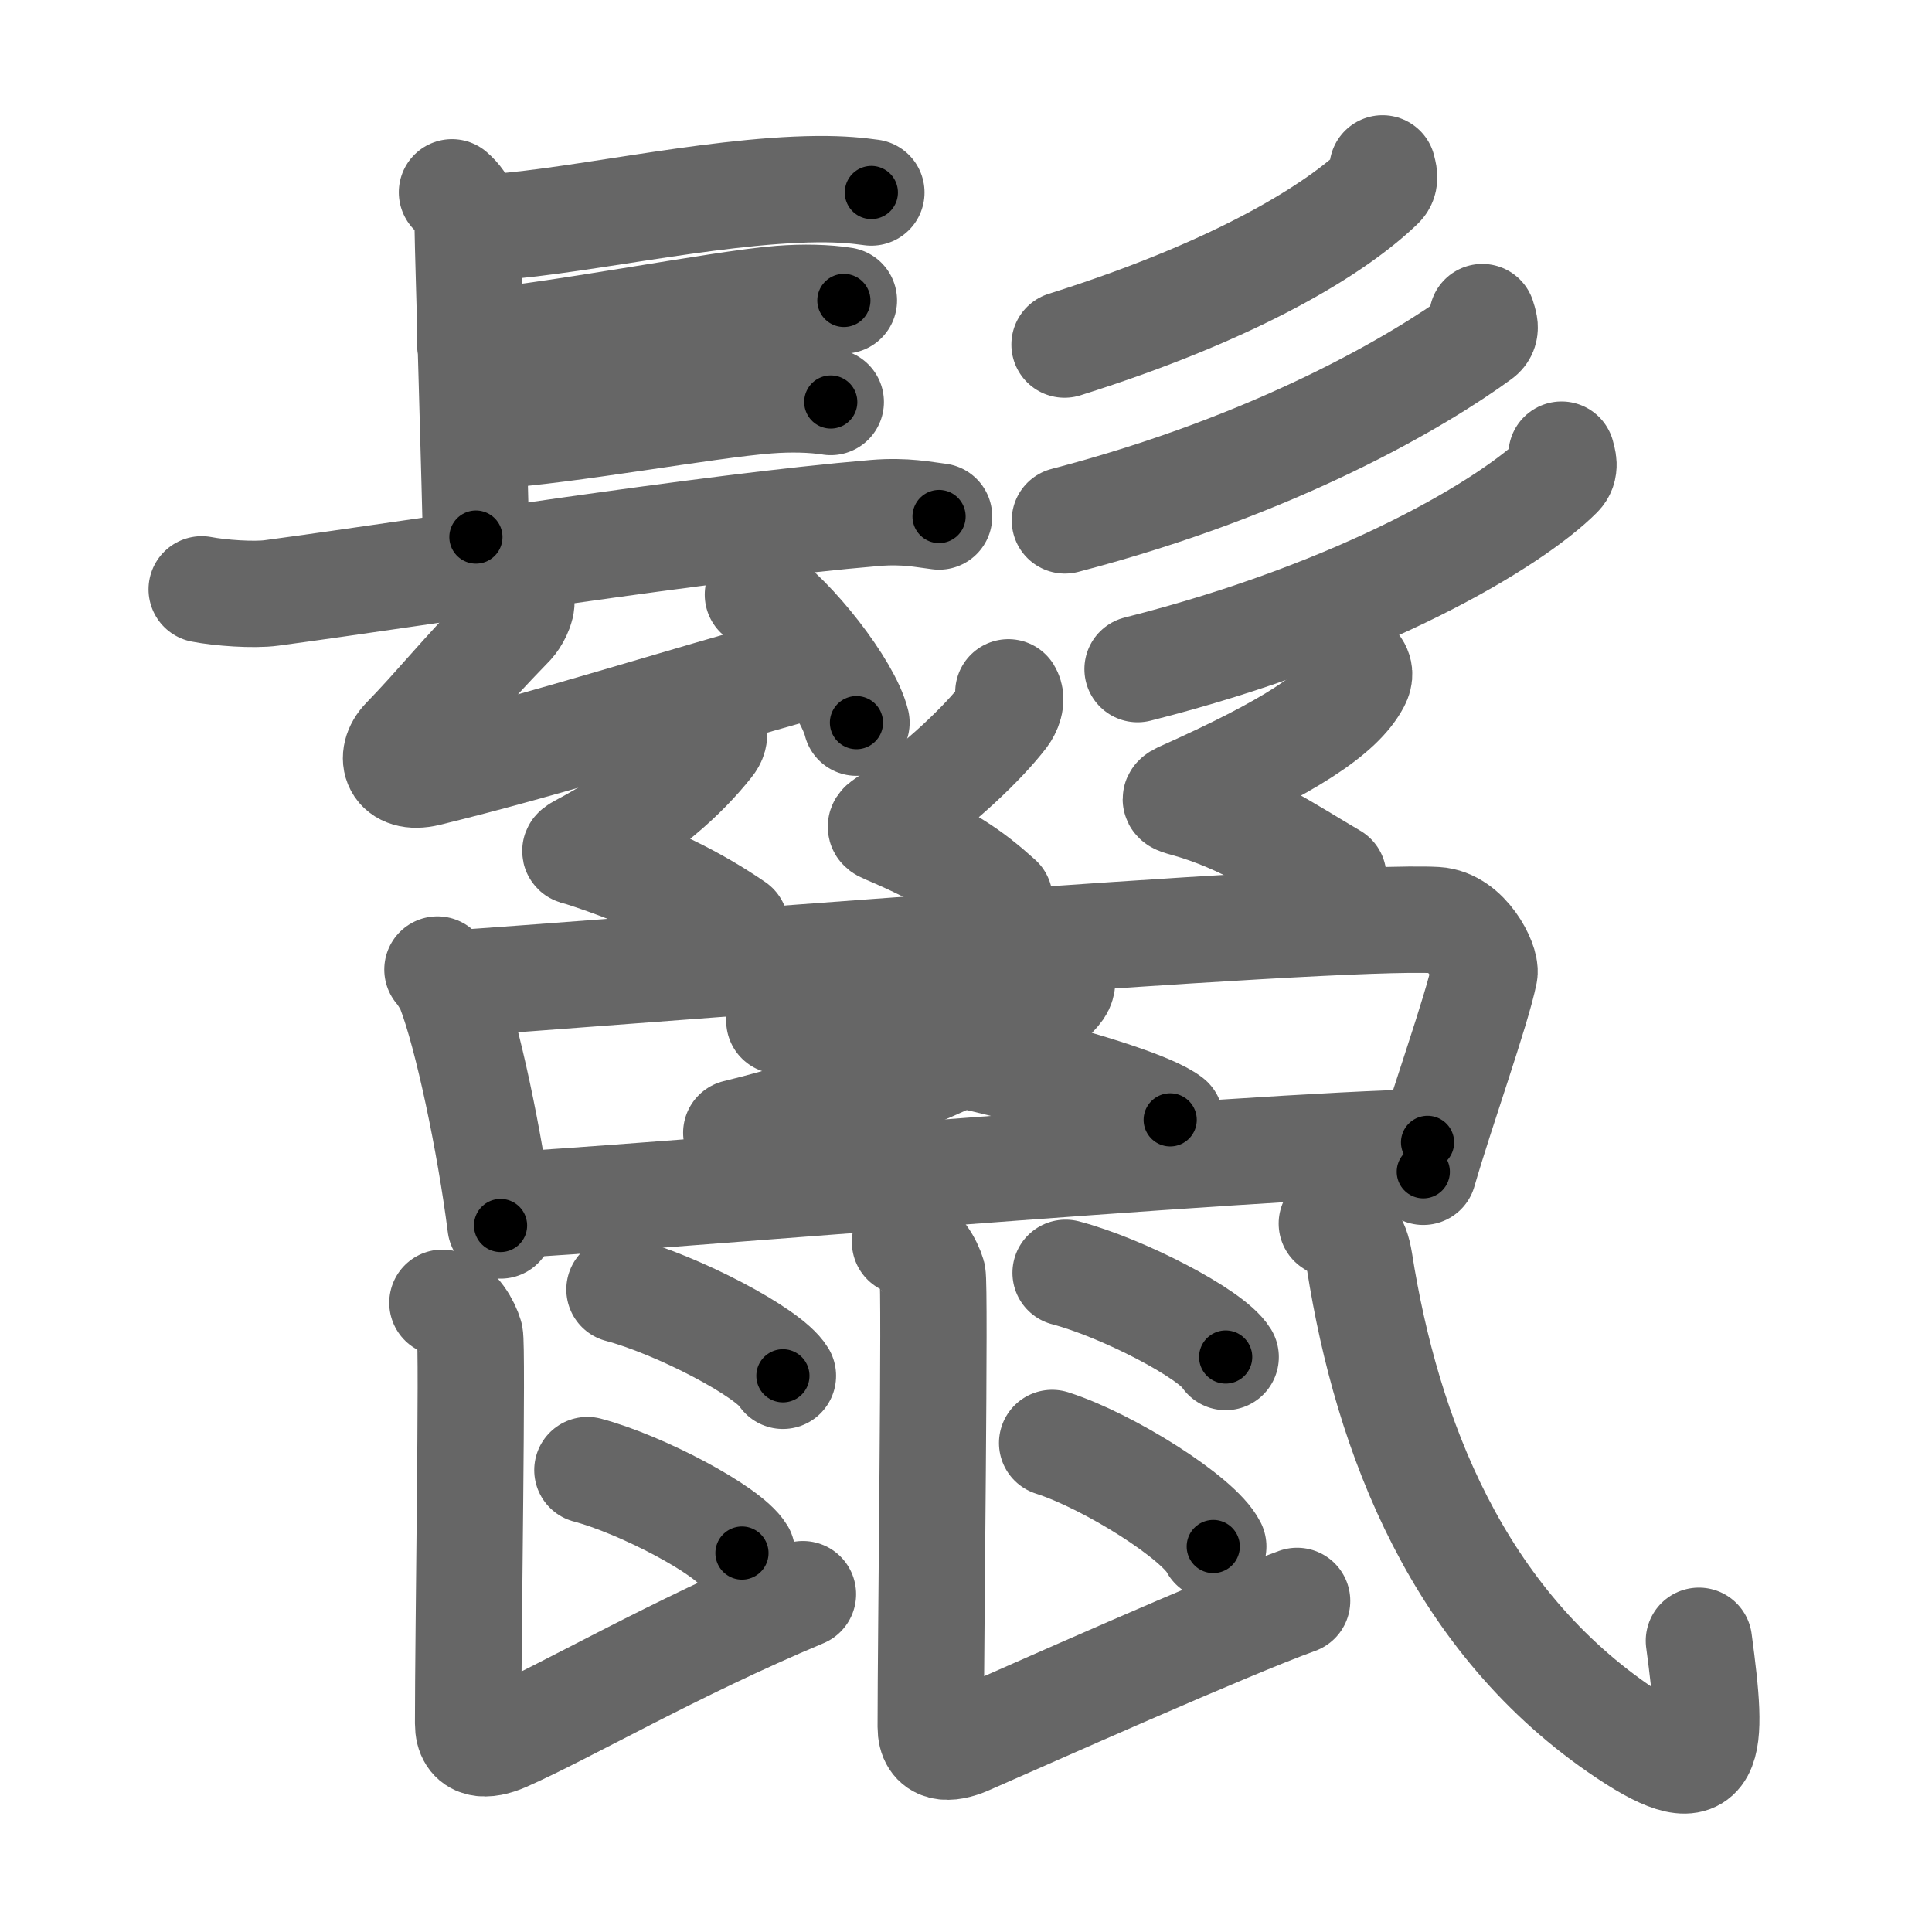 <svg xmlns="http://www.w3.org/2000/svg" width="109" height="109" viewBox="0 0 109 109" id="9b23"><g fill="none" stroke="#666" stroke-width="6" stroke-linecap="round" stroke-linejoin="round"><g><g><g><path d="M25.5,10.85c0.75,0.65,0.89,1.37,0.89,2.12c0,0.75,0.46,16.21,0.46,17.33" /><path d="M26.94,12.86c4.77-0.14,12.94-2.13,19.17-2.19c1.45-0.01,2.32,0.09,3.05,0.19" /><path d="M26.52,19.34c4.22-0.26,14.11-2.22,17.52-2.48c1.28-0.1,2.58-0.07,3.57,0.09" /><path d="M27.78,24.57c4.22-0.26,12.11-1.72,15.52-1.98c1.28-0.1,2.58-0.07,3.57,0.09" /><path d="M11.38,33.25c1.03,0.2,2.93,0.34,3.95,0.2c8.92-1.2,24.42-3.7,34.05-4.51c1.71-0.14,2.75,0.1,3.6,0.2" /><g><path d="M29.41,33.83c0.07,0.46-0.33,1.12-0.55,1.36c-3.01,3.1-4.11,4.56-6.03,6.54c-0.95,0.97-0.5,2.32,1.28,1.89c6.86-1.67,13.77-3.92,21.58-6.08" /><path d="M42.76,33.55c1.96,1.27,5.07,5.24,5.56,7.22" /></g></g><g><g><path d="M78,9.5c0.05,0.24,0.22,0.66-0.1,0.97c-2.47,2.39-7.96,5.86-17.84,8.97" /></g><g><path d="M83.63,17.89c0.07,0.27,0.32,0.76-0.13,1.08c-3.38,2.47-11.39,7.25-23.42,10.39" /></g><g><path d="M88.1,25.65c0.07,0.29,0.26,0.76-0.13,1.15c-2.65,2.65-10.98,7.71-23.79,10.95" /></g></g></g><g><g><path d="M40.25,41.16c0.09,0.33,0.01,0.57-0.2,0.83c-1.42,1.79-3.68,3.9-7.26,5.79c-0.58,0.31-0.27,0.26,0,0.35c3.86,1.24,6.48,2.6,8.69,4.11" /><path d="M56.89,39.06c0.26,0.43-0.02,1.02-0.23,1.3c-1.13,1.48-3.59,3.9-6.79,6.09c-0.31,0.21-0.15,0.29,0.14,0.41c3.38,1.44,4.74,2.39,6.38,3.87" /><path d="M76.39,37.46c0.37,0.33,0.34,0.69,0.17,1.01c-0.94,1.79-3.79,3.65-9.94,6.4c-0.53,0.24-0.23,0.33,0.24,0.46c3.39,0.93,5.89,2.68,8.36,4.12" /></g><path d="M24.68,54.7c0.22,0.24,0.58,0.83,0.7,1.14c0.98,2.53,2.26,8.58,2.86,13.3" /><path d="M25.38,55.5c8.06-0.52,49.61-3.93,55.64-3.59c1.74,0.1,2.84,2.41,2.73,2.98c-0.42,2.1-2.44,7.72-3.45,11.22" /><g><g><path d="M59.88,54.95c0.05,0.21,0.11,0.55-0.1,0.85c-1.25,1.79-8.42,5.71-18.24,8.11" /></g><path d="M43.97,57.59c7.78,0.99,20.1,4.06,22.05,5.59" /></g><path d="M28.51,68c6.18-0.29,42.24-3.4,52.03-3.55" /><path d="M24.96,73.5c0.86,0.29,1.38,1.28,1.55,1.85c0.16,0.52-0.1,16.82-0.1,21.88c0,1.34,1.05,1.28,2.05,0.85C31.96,96.54,38,93,45.3,89.94" /><path d="M34.95,72.75c3.25,0.86,8.41,3.54,9.22,4.87" /><path d="M33.14,82.94c3.08,0.82,7.95,3.4,8.72,4.68" /><path d="M51.06,70.07c0.86,0.28,1.38,1.28,1.55,1.85c0.16,0.52-0.1,20.45-0.1,25.5c0,1.34,1.05,1.28,2.05,0.85c3.5-1.53,14.73-6.55,18.62-7.95" /><path d="M60.12,71.81c3.19,0.84,8.23,3.44,9.03,4.75" /><path d="M59.36,81.41c3.21,1.03,8.29,4.24,9.09,5.84" /><path d="M75.14,69.03c0.96,0.63,1.34,0.81,1.56,2.14C78.25,81,82.25,91.5,91.76,97.83c4.91,3.27,4.93,1,4.09-5.26" /></g></g></g><g fill="none" stroke="#000" stroke-width="3" stroke-linecap="round" stroke-linejoin="round"><path d="M25.5,10.85c0.75,0.65,0.89,1.37,0.89,2.12c0,0.75,0.46,16.21,0.46,17.33" stroke-dasharray="19.721" stroke-dashoffset="19.721"><animate attributeName="stroke-dashoffset" values="19.721;19.721;0" dur="0.197s" fill="freeze" begin="0s;9b23.click" /></path><path d="M26.94,12.86c4.77-0.14,12.94-2.13,19.17-2.19c1.45-0.01,2.32,0.09,3.05,0.19" stroke-dasharray="22.369" stroke-dashoffset="22.369"><animate attributeName="stroke-dashoffset" values="22.369" fill="freeze" begin="9b23.click" /><animate attributeName="stroke-dashoffset" values="22.369;22.369;0" keyTimes="0;0.468;1" dur="0.421s" fill="freeze" begin="0s;9b23.click" /></path><path d="M26.52,19.34c4.22-0.26,14.11-2.22,17.52-2.48c1.28-0.1,2.58-0.07,3.57,0.09" stroke-dasharray="21.279" stroke-dashoffset="21.279"><animate attributeName="stroke-dashoffset" values="21.279" fill="freeze" begin="9b23.click" /><animate attributeName="stroke-dashoffset" values="21.279;21.279;0" keyTimes="0;0.664;1" dur="0.634s" fill="freeze" begin="0s;9b23.click" /></path><path d="M27.78,24.57c4.22-0.26,12.11-1.72,15.52-1.98c1.28-0.1,2.58-0.07,3.57,0.09" stroke-dasharray="19.229" stroke-dashoffset="19.229"><animate attributeName="stroke-dashoffset" values="19.229" fill="freeze" begin="9b23.click" /><animate attributeName="stroke-dashoffset" values="19.229;19.229;0" keyTimes="0;0.768;1" dur="0.826s" fill="freeze" begin="0s;9b23.click" /></path><path d="M11.38,33.25c1.03,0.2,2.93,0.34,3.95,0.2c8.92-1.2,24.42-3.7,34.05-4.51c1.71-0.14,2.75,0.1,3.6,0.2" stroke-dasharray="41.935" stroke-dashoffset="41.935"><animate attributeName="stroke-dashoffset" values="41.935" fill="freeze" begin="9b23.click" /><animate attributeName="stroke-dashoffset" values="41.935;41.935;0" keyTimes="0;0.663;1" dur="1.245s" fill="freeze" begin="0s;9b23.click" /></path><path d="M29.41,33.83c0.07,0.46-0.33,1.12-0.55,1.36c-3.01,3.1-4.11,4.56-6.03,6.54c-0.95,0.97-0.5,2.32,1.28,1.89c6.86-1.67,13.77-3.92,21.58-6.08" stroke-dasharray="36.292" stroke-dashoffset="36.292"><animate attributeName="stroke-dashoffset" values="36.292" fill="freeze" begin="9b23.click" /><animate attributeName="stroke-dashoffset" values="36.292;36.292;0" keyTimes="0;0.774;1" dur="1.608s" fill="freeze" begin="0s;9b23.click" /></path><path d="M42.76,33.55c1.96,1.27,5.07,5.24,5.56,7.22" stroke-dasharray="9.236" stroke-dashoffset="9.236"><animate attributeName="stroke-dashoffset" values="9.236" fill="freeze" begin="9b23.click" /><animate attributeName="stroke-dashoffset" values="9.236;9.236;0" keyTimes="0;0.946;1" dur="1.7s" fill="freeze" begin="0s;9b23.click" /></path><path d="M78,9.5c0.05,0.24,0.22,0.66-0.1,0.97c-2.47,2.39-7.96,5.86-17.84,8.97" stroke-dasharray="21.149" stroke-dashoffset="21.149"><animate attributeName="stroke-dashoffset" values="21.149" fill="freeze" begin="9b23.click" /><animate attributeName="stroke-dashoffset" values="21.149;21.149;0" keyTimes="0;0.89;1" dur="1.911s" fill="freeze" begin="0s;9b23.click" /></path><path d="M83.63,17.89c0.07,0.27,0.32,0.76-0.13,1.08c-3.38,2.47-11.39,7.25-23.42,10.39" stroke-dasharray="26.944" stroke-dashoffset="26.944"><animate attributeName="stroke-dashoffset" values="26.944" fill="freeze" begin="9b23.click" /><animate attributeName="stroke-dashoffset" values="26.944;26.944;0" keyTimes="0;0.877;1" dur="2.18s" fill="freeze" begin="0s;9b23.click" /></path><path d="M88.1,25.65c0.07,0.29,0.26,0.76-0.13,1.15c-2.65,2.65-10.98,7.71-23.79,10.95" stroke-dasharray="27.641" stroke-dashoffset="27.641"><animate attributeName="stroke-dashoffset" values="27.641" fill="freeze" begin="9b23.click" /><animate attributeName="stroke-dashoffset" values="27.641;27.641;0" keyTimes="0;0.888;1" dur="2.456s" fill="freeze" begin="0s;9b23.click" /></path><path d="M40.25,41.16c0.09,0.33,0.01,0.57-0.2,0.83c-1.42,1.79-3.68,3.9-7.26,5.79c-0.58,0.31-0.27,0.26,0,0.35c3.86,1.24,6.48,2.6,8.69,4.11" stroke-dasharray="20.664" stroke-dashoffset="20.664"><animate attributeName="stroke-dashoffset" values="20.664" fill="freeze" begin="9b23.click" /><animate attributeName="stroke-dashoffset" values="20.664;20.664;0" keyTimes="0;0.922;1" dur="2.663s" fill="freeze" begin="0s;9b23.click" /></path><path d="M56.89,39.06c0.26,0.43-0.02,1.02-0.23,1.3c-1.13,1.48-3.59,3.9-6.79,6.09c-0.31,0.21-0.15,0.29,0.14,0.41c3.38,1.44,4.74,2.39,6.38,3.87" stroke-dasharray="18.71" stroke-dashoffset="18.71"><animate attributeName="stroke-dashoffset" values="18.71" fill="freeze" begin="9b23.click" /><animate attributeName="stroke-dashoffset" values="18.71;18.71;0" keyTimes="0;0.934;1" dur="2.85s" fill="freeze" begin="0s;9b23.click" /></path><path d="M76.39,37.46c0.37,0.33,0.34,0.69,0.17,1.01c-0.94,1.79-3.79,3.65-9.94,6.4c-0.53,0.24-0.23,0.33,0.24,0.46c3.39,0.93,5.89,2.68,8.36,4.12" stroke-dasharray="23.417" stroke-dashoffset="23.417"><animate attributeName="stroke-dashoffset" values="23.417" fill="freeze" begin="9b23.click" /><animate attributeName="stroke-dashoffset" values="23.417;23.417;0" keyTimes="0;0.924;1" dur="3.084s" fill="freeze" begin="0s;9b23.click" /></path><path d="M24.68,54.7c0.22,0.24,0.58,0.83,0.7,1.14c0.98,2.53,2.26,8.58,2.86,13.3" stroke-dasharray="14.969" stroke-dashoffset="14.969"><animate attributeName="stroke-dashoffset" values="14.969" fill="freeze" begin="9b23.click" /><animate attributeName="stroke-dashoffset" values="14.969;14.969;0" keyTimes="0;0.954;1" dur="3.234s" fill="freeze" begin="0s;9b23.click" /></path><path d="M25.38,55.5c8.06-0.52,49.61-3.93,55.64-3.59c1.74,0.1,2.84,2.41,2.73,2.98c-0.42,2.1-2.44,7.72-3.45,11.22" stroke-dasharray="71.858" stroke-dashoffset="71.858"><animate attributeName="stroke-dashoffset" values="71.858" fill="freeze" begin="9b23.click" /><animate attributeName="stroke-dashoffset" values="71.858;71.858;0" keyTimes="0;0.857;1" dur="3.774s" fill="freeze" begin="0s;9b23.click" /></path><path d="M59.88,54.95c0.05,0.21,0.11,0.55-0.1,0.85c-1.25,1.79-8.42,5.71-18.24,8.11" stroke-dasharray="21.049" stroke-dashoffset="21.049"><animate attributeName="stroke-dashoffset" values="21.049" fill="freeze" begin="9b23.click" /><animate attributeName="stroke-dashoffset" values="21.049;21.049;0" keyTimes="0;0.947;1" dur="3.984s" fill="freeze" begin="0s;9b23.click" /></path><path d="M43.97,57.59c7.78,0.99,20.1,4.06,22.05,5.59" stroke-dasharray="22.836" stroke-dashoffset="22.836"><animate attributeName="stroke-dashoffset" values="22.836" fill="freeze" begin="9b23.click" /><animate attributeName="stroke-dashoffset" values="22.836;22.836;0" keyTimes="0;0.946;1" dur="4.212s" fill="freeze" begin="0s;9b23.click" /></path><path d="M28.51,68c6.18-0.29,42.24-3.4,52.03-3.55" stroke-dasharray="52.156" stroke-dashoffset="52.156"><animate attributeName="stroke-dashoffset" values="52.156" fill="freeze" begin="9b23.click" /><animate attributeName="stroke-dashoffset" values="52.156;52.156;0" keyTimes="0;0.89;1" dur="4.734s" fill="freeze" begin="0s;9b23.click" /></path><path d="M24.96,73.5c0.86,0.29,1.38,1.28,1.55,1.85c0.16,0.52-0.1,16.82-0.1,21.88c0,1.34,1.05,1.28,2.05,0.85C31.96,96.54,38,93,45.3,89.94" stroke-dasharray="45.913" stroke-dashoffset="45.913"><animate attributeName="stroke-dashoffset" values="45.913" fill="freeze" begin="9b23.click" /><animate attributeName="stroke-dashoffset" values="45.913;45.913;0" keyTimes="0;0.912;1" dur="5.193s" fill="freeze" begin="0s;9b23.click" /></path><path d="M34.95,72.75c3.25,0.86,8.41,3.54,9.22,4.87" stroke-dasharray="10.539" stroke-dashoffset="10.539"><animate attributeName="stroke-dashoffset" values="10.539" fill="freeze" begin="9b23.click" /><animate attributeName="stroke-dashoffset" values="10.539;10.539;0" keyTimes="0;0.98;1" dur="5.298s" fill="freeze" begin="0s;9b23.click" /></path><path d="M33.14,82.94c3.08,0.82,7.95,3.4,8.72,4.68" stroke-dasharray="10.005" stroke-dashoffset="10.005"><animate attributeName="stroke-dashoffset" values="10.005" fill="freeze" begin="9b23.click" /><animate attributeName="stroke-dashoffset" values="10.005;10.005;0" keyTimes="0;0.981;1" dur="5.398s" fill="freeze" begin="0s;9b23.click" /></path><path d="M51.06,70.07c0.86,0.28,1.38,1.28,1.55,1.85c0.16,0.52-0.1,20.45-0.1,25.5c0,1.34,1.05,1.28,2.05,0.85c3.5-1.53,14.73-6.55,18.62-7.95" stroke-dasharray="51.074" stroke-dashoffset="51.074"><animate attributeName="stroke-dashoffset" values="51.074" fill="freeze" begin="9b23.click" /><animate attributeName="stroke-dashoffset" values="51.074;51.074;0" keyTimes="0;0.914;1" dur="5.909s" fill="freeze" begin="0s;9b23.click" /></path><path d="M60.12,71.81c3.19,0.84,8.23,3.44,9.03,4.75" stroke-dasharray="10.313" stroke-dashoffset="10.313"><animate attributeName="stroke-dashoffset" values="10.313" fill="freeze" begin="9b23.click" /><animate attributeName="stroke-dashoffset" values="10.313;10.313;0" keyTimes="0;0.983;1" dur="6.012s" fill="freeze" begin="0s;9b23.click" /></path><path d="M59.36,81.41c3.21,1.03,8.29,4.24,9.09,5.84" stroke-dasharray="10.942" stroke-dashoffset="10.942"><animate attributeName="stroke-dashoffset" values="10.942" fill="freeze" begin="9b23.click" /><animate attributeName="stroke-dashoffset" values="10.942;10.942;0" keyTimes="0;0.982;1" dur="6.121s" fill="freeze" begin="0s;9b23.click" /></path><path d="M75.14,69.03c0.96,0.63,1.34,0.81,1.56,2.14C78.25,81,82.25,91.5,91.76,97.83c4.91,3.27,4.93,1,4.09-5.26" stroke-dasharray="45.364" stroke-dashoffset="45.364"><animate attributeName="stroke-dashoffset" values="45.364" fill="freeze" begin="9b23.click" /><animate attributeName="stroke-dashoffset" values="45.364;45.364;0" keyTimes="0;0.931;1" dur="6.575s" fill="freeze" begin="0s;9b23.click" /></path></g></svg>